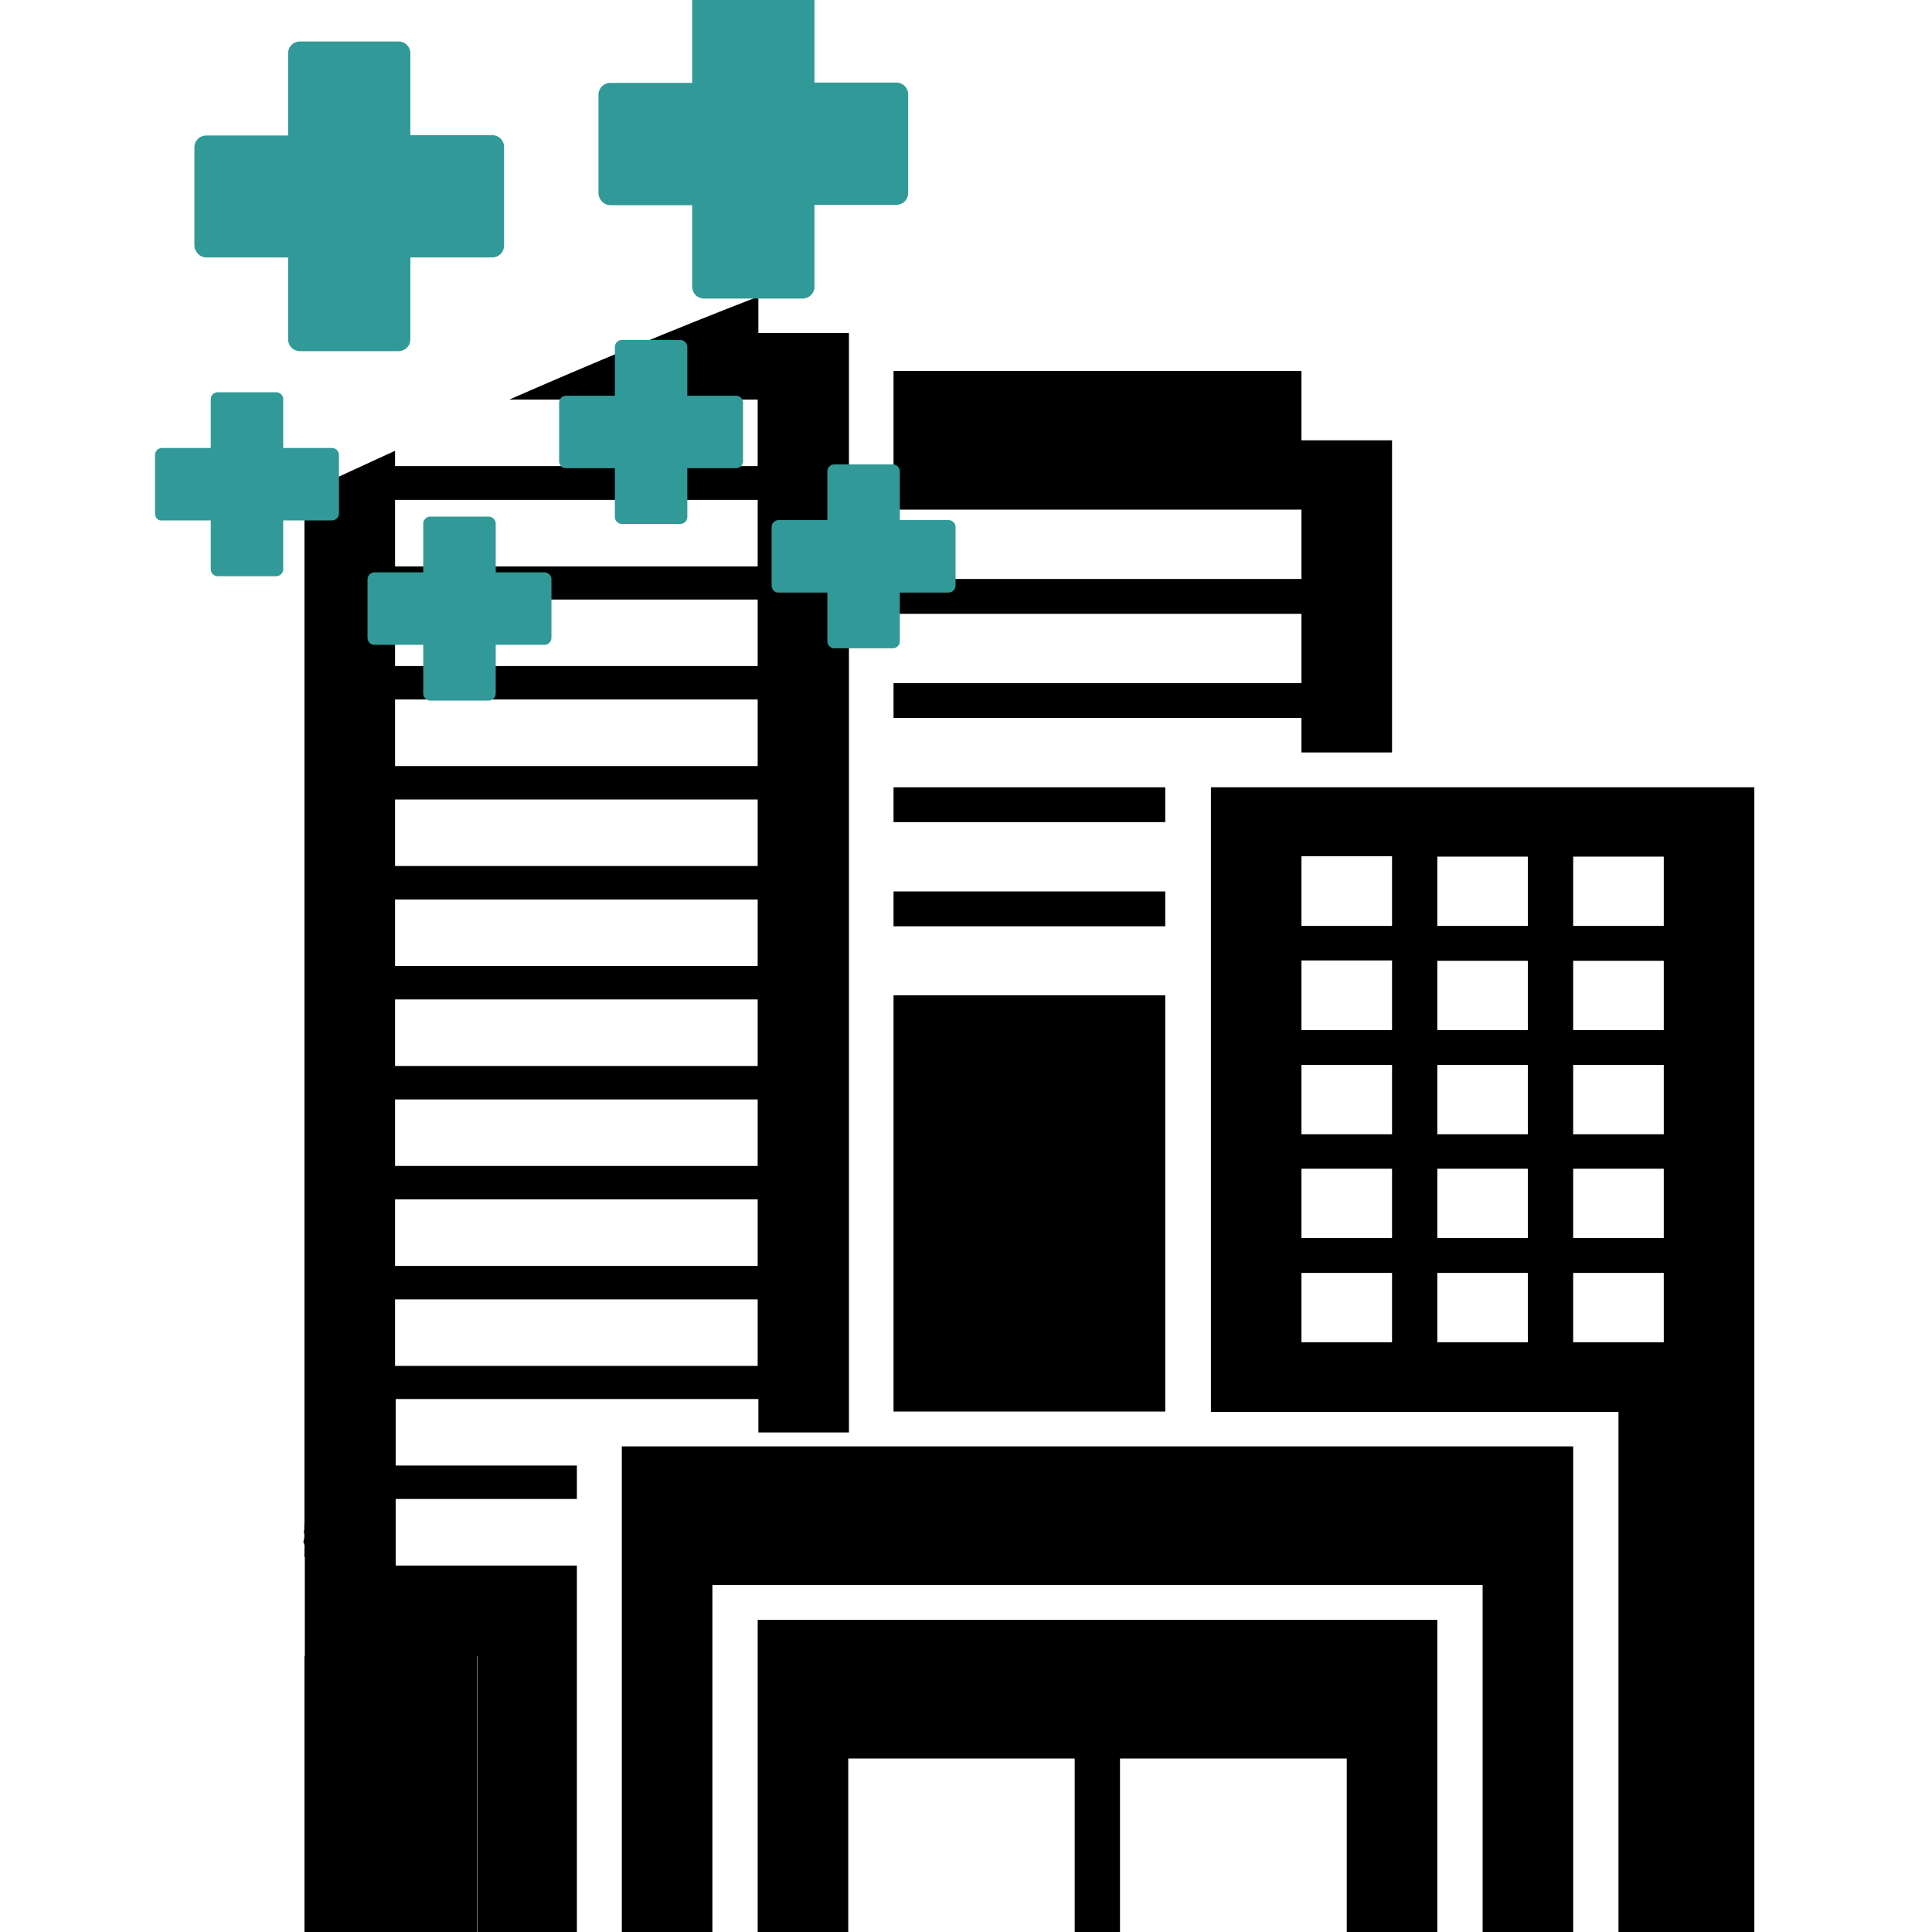 <?xml version="1.0" encoding="utf-8"?>
<!-- Generator: Adobe Illustrator 22.0.1, SVG Export Plug-In . SVG Version: 6.00 Build 0)  -->
<svg version="1.1" id="Capa_1" xmlns="http://www.w3.org/2000/svg" xmlns:xlink="http://www.w3.org/1999/xlink" x="0px" y="0px"
	 viewBox="0 0 554.6 554.6" style="enable-background:new 0 0 554.6 554.6;" xml:space="preserve">
<style type="text/css">
	.st0{fill:none;}
	.st1{fill:#319997;}
</style>
<rect x="373.6" y="335.5" class="st0" width="26" height="19.9"/>
<rect x="113.4" y="305.6" class="st0" width="104.1" height="19.9"/>
<rect x="113.4" y="216" class="st0" width="104.1" height="19.9"/>
<rect x="113.4" y="275.8" class="st0" width="104.1" height="19.9"/>
<rect x="373.6" y="365.4" class="st0" width="26" height="19.9"/>
<rect x="113.4" y="365.4" class="st0" width="104.1" height="19.9"/>
<rect x="113.4" y="335.5" class="st0" width="104.1" height="19.9"/>
<rect x="113.4" y="245.9" class="st0" width="104.1" height="19.9"/>
<path class="st0" d="M142.3,116.4h75.1V96.5H189C173.4,102.9,157.8,109.6,142.3,116.4z"/>
<path class="st0" d="M78.9,443.2c0.1-0.1,0.2-0.2,0.3-0.4c0.2-0.3,0.3-0.5,0.5-0.7c0.1-0.2,0.2-0.4,0.4-0.6c0-0.2,0-0.3,0.1-0.5
	c-0.3-1.1-0.1-2.4,0.7-3.3c0.4-1.4,1.4-2.5,3.2-2.5c0.4,0,0.8,0.1,1.2,0.2v-2c-39.5,6.5-54.9,27.9-63.1,44.8
	c-13.5-10.5-32-16.6-52.1-16.6c-33.1,0-68.9,18.8-69,49.3c2.2-1.1,4.4-2.1,6.8-3c2.2-0.9,4.5-1.6,6.9-2.3
	c3.6-22.4,31.3-34.4,55.3-34.4c25.4,0,47,11.8,55.9,28.7c7.4-13.2,12-44.4,52.2-55.4C78.3,444,78.5,443.5,78.9,443.2z"/>
<rect x="113.4" y="186.1" class="st0" width="104.1" height="19.9"/>
<rect x="113.4" y="156.3" class="st0" width="104.1" height="19.9"/>
<path class="st0" d="M113.4,129.4v16.9h104.1v-19.9h-97.4C117.9,127.4,115.7,128.4,113.4,129.4z"/>
<rect x="451.6" y="275.8" class="st0" width="26" height="19.9"/>
<rect x="412.6" y="245.9" class="st0" width="26" height="19.9"/>
<rect x="451.6" y="365.4" class="st0" width="26" height="19.9"/>
<rect x="373.6" y="305.6" class="st0" width="26" height="19.9"/>
<rect x="412.6" y="305.6" class="st0" width="26" height="19.9"/>
<rect x="412.6" y="275.8" class="st0" width="26" height="19.9"/>
<rect x="451.6" y="305.6" class="st0" width="26" height="19.9"/>
<rect x="451.6" y="245.9" class="st0" width="26" height="19.9"/>
<rect x="451.6" y="335.5" class="st0" width="26" height="19.9"/>
<rect x="412.6" y="335.5" class="st0" width="26" height="19.9"/>
<polygon class="st0" points="373.6,285.7 373.6,295.7 399.6,295.7 399.6,275.8 373.6,275.8 "/>
<polygon class="st0" points="373.6,255.9 373.6,265.8 399.6,265.8 399.6,245.9 373.6,245.9 "/>
<rect x="412.6" y="365.4" class="st0" width="26" height="19.9"/>
<rect x="256.5" y="285.7" width="78" height="119.5"/>
<rect x="256.5" y="226" width="78" height="10"/>
<polygon points="373.6,216 399.6,216 399.6,126.4 373.6,126.4 373.6,106.5 256.5,106.5 256.5,126.4 256.5,146.3 373.6,146.3 
	373.6,166.2 256.5,166.2 256.5,176.2 373.6,176.2 373.6,196.1 256.5,196.1 256.5,206.1 373.6,206.1 "/>
<rect x="256.5" y="255.9" width="78" height="10"/>
<path d="M399.6,226h-26h-26v10v19.9v10v19.9v119.5h52h13h26h13h13V455v99.6h39V455V226H399.6z M399.6,385.3h-26v-19.9h26V385.3z
	 M399.6,355.4h-26v-19.9h26V355.4z M399.6,325.6h-26v-19.9h26V325.6z M399.6,295.7h-26v-10v-10h26V295.7z M399.6,265.8h-26v-10v-10
	h26V265.8z M438.6,385.3h-26v-19.9h26V385.3z M438.6,355.4h-26v-19.9h26V355.4z M438.6,325.6h-26v-19.9h26V325.6z M438.6,295.7h-26
	v-19.9h26V295.7z M438.6,265.8h-26v-19.9h26V265.8z M477.6,385.3h-26v-19.9h26V385.3z M477.6,355.4h-26v-19.9h26V355.4z
	 M477.6,325.6h-26v-19.9h26V325.6z M477.6,295.7h-26v-19.9h26V295.7z M477.6,265.8h-26v-19.9h26V265.8z"/>
<polygon points="347.6,415.2 334.5,415.2 256.5,415.2 243.5,415.2 217.5,415.2 178.5,415.2 178.5,425.2 178.5,445.1 178.5,467.3 
	178.5,479.6 178.5,493.2 178.5,544.7 178.5,554.6 192,554.6 198.8,554.6 204.5,554.6 204.5,538.9 204.5,465 204.5,455 243.5,455 
	256.5,455 334.5,455 347.6,455 399.6,455 425.6,455 425.6,554.6 451.6,554.6 451.6,455 451.6,415.2 399.6,415.2 "/>
<polygon points="347.6,465 256.5,465 243.5,465 217.5,465 217.5,554.6 243.5,554.6 243.5,504.8 256.5,504.8 308.5,504.8 
	308.5,554.6 321.5,554.6 321.5,504.8 347.6,504.8 386.6,504.8 386.6,554.6 399.6,554.6 412.6,554.6 412.6,465 399.6,465 "/>
<g>
	<rect x="113.4" y="315.6" class="st0" width="104.1" height="19.1"/>
	<rect x="113.4" y="286.9" class="st0" width="104.1" height="19.1"/>
	<rect x="113.4" y="258.2" class="st0" width="104.1" height="19.1"/>
	<rect x="113.4" y="344.2" class="st0" width="104.1" height="19.1"/>
	<rect x="113.4" y="372.9" class="st0" width="104.1" height="19.1"/>
	<rect x="113.4" y="200.8" class="st0" width="104.1" height="19.1"/>
	<path class="st0" d="M120.2,126.3c-2.3,1-4.5,2.1-6.8,3.1v4.4h104.1v-19.1h-71.3C137.5,118.6,128.8,122.4,120.2,126.3z"/>
	<rect x="113.4" y="229.5" class="st0" width="104.1" height="19.1"/>
	<rect x="113.4" y="172.1" class="st0" width="104.1" height="19.1"/>
	<rect x="113.4" y="143.4" class="st0" width="104.1" height="19.1"/>
	<path d="M217.5,85.2c-24,9.3-47.8,19.2-71.3,29.5h71.3v19.1H113.4v-4.4c-8.7,4-17.4,8-26,12v296.4h-0.1c0.1,0.6,0.1,1.3-0.1,1.9
		c0.3,0.9,0.2,1.9-0.1,2.8c0,0.1,0,0.1,0,0.2c0.3,0.6,0.4,1.2,0.3,1.9c0,0.2,0,0.5,0,0.7c0,0.5,0,1-0.1,1.5c0.1,0,0.1,0,0.2,0v28.6
		H137v79.2h28.6V449.4h-52v-19.1h52v-9.6h-52v-19.1h104.1v9.6h26V95.6h-26V85.2H217.5z M217.5,392.1H113.4V373h104.1V392.1z
		 M217.5,363.4H113.4v-19.1h104.1V363.4z M217.5,334.7H113.4v-19.1h104.1V334.7z M217.5,306H113.4v-19.1h104.1V306z M217.5,277.3
		H113.4v-19.1h104.1V277.3z M217.5,248.6H113.4v-19.1h104.1V248.6z M217.5,219.9H113.4v-19.1h104.1V219.9z M217.5,191.2H113.4v-19.1
		h104.1V191.2z M217.5,162.6H113.4v-19.1h104.1V162.6z"/>
	<polygon points="87.4,475.4 87.4,510.4 87.4,554.6 126.6,554.6 136.9,554.6 136.9,475.4 	"/>
</g>
<g>
	<path class="st1" d="M55.8,70.4V42.3c0-1.9,1.5-3.4,3.4-3.4h23.5V15.3c0-1.9,1.5-3.4,3.4-3.4h28.3c1.9,0,3.4,1.5,3.4,3.4v23.5h23.5
		c1.9,0,3.4,1.5,3.4,3.4v28.3c0,1.9-1.5,3.4-3.4,3.4h-23.5v23.5c0,1.9-1.5,3.4-3.4,3.4H86.1c-1.9,0-3.4-1.5-3.4-3.4V73.9H59.2
		C57.4,73.9,55.8,72.3,55.8,70.4"/>
</g>
<g>
	<path class="st1" d="M44.5,147.4v-16.8c0-1.1,0.9-2,2-2h14v-14c0-1.1,0.9-2,2-2h16.8c1.1,0,2,0.9,2,2v14h14c1.1,0,2,0.9,2,2v16.8
		c0,1.1-0.9,2-2,2h-14v14c0,1.1-0.9,2-2,2H62.5c-1.1,0-2-0.9-2-2v-14h-14C45.4,149.6,44.5,148.6,44.5,147.4"/>
</g>
<g>
	<path class="st1" d="M105.5,183.1v-16.8c0-1.1,0.9-2,2-2h14v-14c0-1.1,0.9-2,2-2h16.8c1.1,0,2,0.9,2,2v14h14c1.1,0,2,0.9,2,2v16.8
		c0,1.1-0.9,2-2,2h-14v14c0,1.1-0.9,2-2,2h-16.8c-1.1,0-2-0.9-2-2v-14h-14C106.4,185.2,105.5,184.2,105.5,183.1"/>
</g>
<g>
	<path class="st1" d="M171.8,55.4V27.2c0-1.9,1.5-3.4,3.4-3.4h23.5V0.2c0-1.9,1.5-3.4,3.4-3.4h28.3c1.9,0,3.4,1.5,3.4,3.4v23.5h23.5
		c1.9,0,3.4,1.5,3.4,3.4v28.3c0,1.9-1.5,3.4-3.4,3.4h-23.5v23.5c0,1.9-1.5,3.4-3.4,3.4h-28.3c-1.9,0-3.4-1.5-3.4-3.4V58.9h-23.5
		C173.4,58.9,171.8,57.3,171.8,55.4"/>
</g>
<g>
	<path class="st1" d="M160.5,132.4v-16.8c0-1.1,0.9-2,2-2h14v-14c0-1.1,0.9-2,2-2h16.8c1.1,0,2,0.9,2,2v14h14c1.1,0,2,0.9,2,2v16.8
		c0,1.1-0.9,2-2,2h-14v14c0,1.1-0.9,2-2,2h-16.8c-1.1,0-2-0.9-2-2v-14h-14C161.4,134.5,160.5,133.5,160.5,132.4"/>
</g>
<g>
	<path class="st1" d="M221.5,168.1v-16.8c0-1.1,0.9-2,2-2h14v-14c0-1.1,0.9-2,2-2h16.8c1.1,0,2,0.9,2,2v14h14c1.1,0,2,0.9,2,2v16.8
		c0,1.1-0.9,2-2,2h-14v14c0,1.1-0.9,2-2,2h-16.8c-1.1,0-2-0.9-2-2v-14h-14C222.4,170.2,221.5,169.2,221.5,168.1"/>
</g>
</svg>
